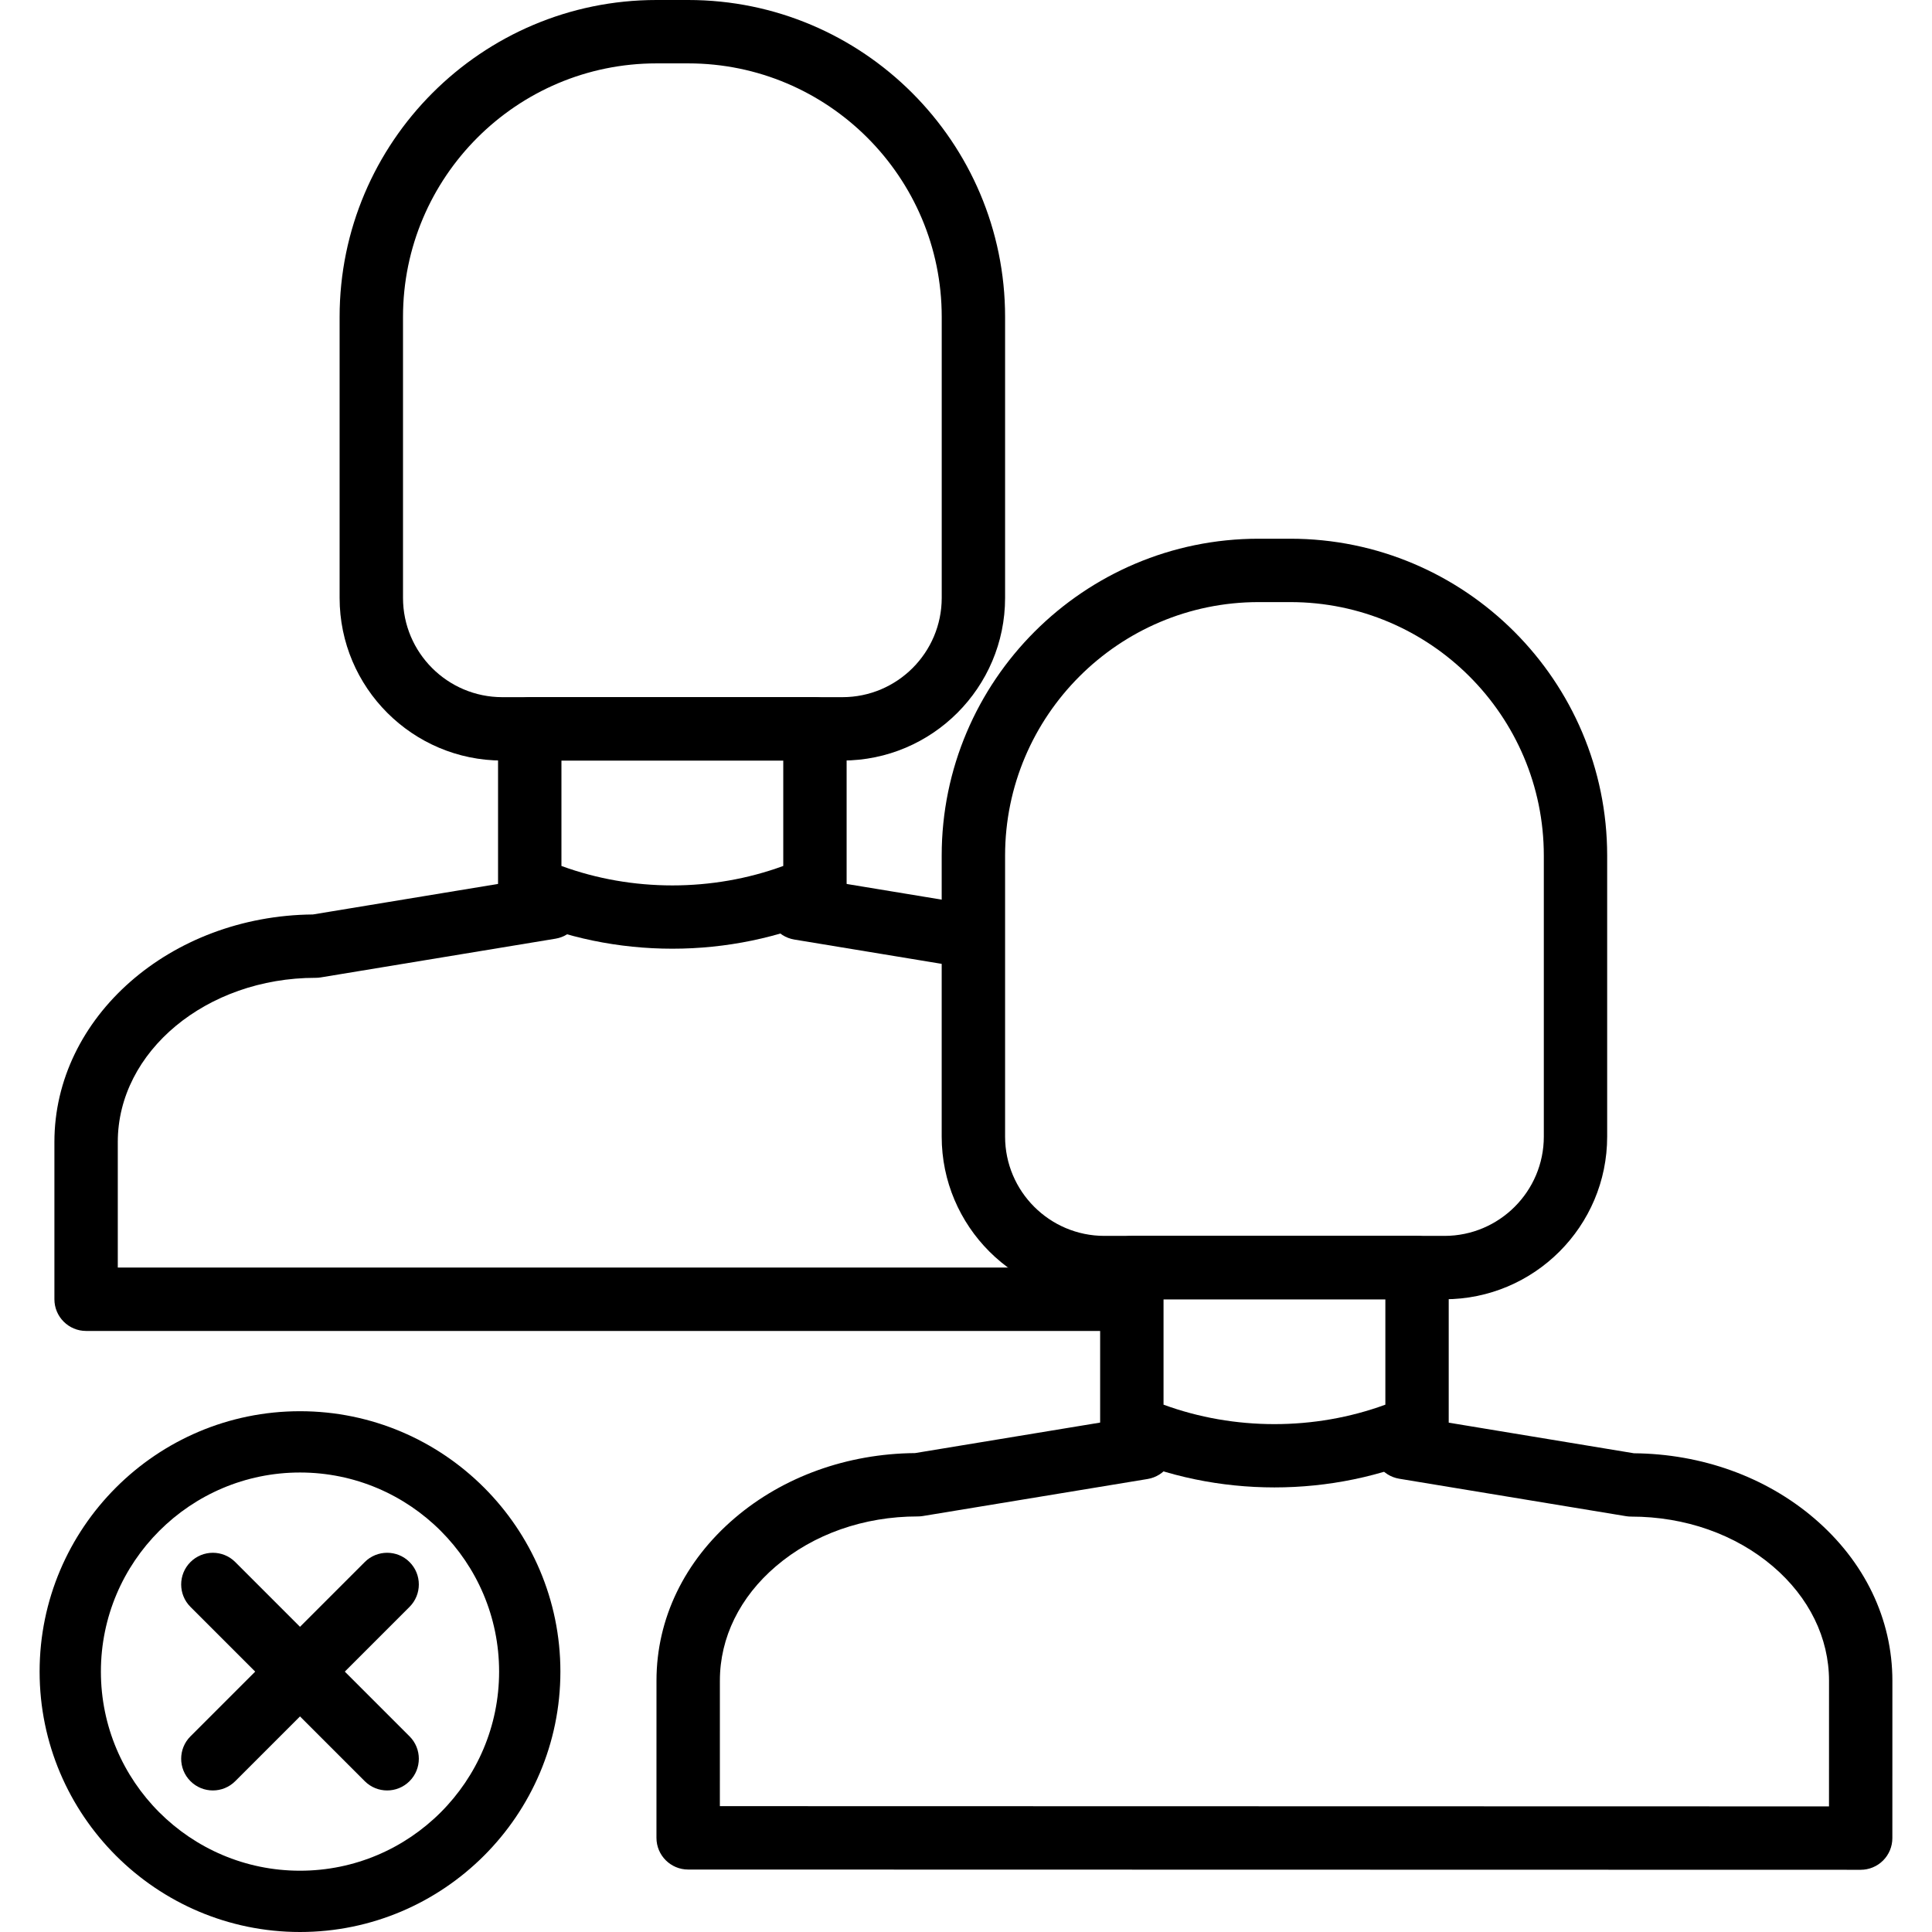 <?xml version="1.0" encoding="iso-8859-1"?>
<!-- Generator: Adobe Illustrator 19.0.0, SVG Export Plug-In . SVG Version: 6.00 Build 0)  -->
<svg version="1.1" id="Capa_1" xmlns="http://www.w3.org/2000/svg" xmlns:xlink="http://www.w3.org/1999/xlink" x="0px" y="0px"
	 viewBox="0 0 512 512" style="enable-background:new 0 0 512 512;" xml:space="preserve">
<g>
	<g>
		<path d="M79.504,373.987c-38.051,0-69.006,30.955-69.006,69.006c0,38.051,30.955,69.006,69.006,69.006
			c38.047,0,69.006-30.955,69.006-69.006C148.51,404.943,117.555,373.987,79.504,373.987z M79.504,495.758
			c-29.095,0-52.765-23.67-52.765-52.765c0-29.095,23.67-52.765,52.765-52.765c29.095,0,52.765,23.666,52.765,52.765
			C132.268,472.093,108.599,495.758,79.504,495.758z"/>
	</g>
</g>
<g>
	<g>
		<path d="M108.536,460.151l-46.189-46.189c-3.275-3.279-8.6-3.279-11.875,0c-3.279,3.279-3.279,8.595,0,11.875l46.189,46.189
			c1.638,1.642,3.787,2.461,5.937,2.461c2.146,0,4.3-0.819,5.937-2.461C111.815,468.746,111.815,463.43,108.536,460.151z"/>
	</g>
</g>
<g>
	<g>
		<path d="M108.536,413.962c-3.275-3.279-8.6-3.279-11.875,0l-46.189,46.189c-3.279,3.279-3.279,8.595,0,11.875
			c1.638,1.642,3.787,2.461,5.937,2.461c2.146,0,4.3-0.819,5.937-2.461l46.189-46.189
			C111.815,422.557,111.815,417.241,108.536,413.962z"/>
	</g>
</g>
<g>
	<g>
		<path d="M299.464,335.919H31.215v-33.294c0-23.985,23.514-43.493,52.416-43.493c0.458,0,0.915-0.034,1.369-0.109l62.216-10.262
			c4.573-0.756,7.672-5.077,6.916-9.654c-0.756-4.573-5.064-7.701-9.654-6.916l-61.557,10.153
			c-37.837,0.328-68.502,27.247-68.502,60.285v41.688c0,4.636,3.762,8.398,8.398,8.398H299.46c4.64,0,8.402-3.762,8.402-8.398
			C307.862,339.682,304.099,335.919,299.464,335.919z"/>
	</g>
</g>
<g>
	<g>
		<path d="M257.869,239.783l-44.635-7.361c-4.552-0.764-8.898,2.339-9.649,6.92c-0.756,4.577,2.343,8.893,6.92,9.649l44.635,7.361
			c0.462,0.071,0.924,0.109,1.377,0.109c4.035,0,7.596-2.918,8.272-7.029C265.544,244.856,262.445,240.539,257.869,239.783z"/>
	</g>
</g>
<g>
	<g>
		<path d="M215.967,184.756h-75.582c-4.636,0-8.398,3.762-8.398,8.398v41.986c0,3.321,1.957,6.328,4.988,7.676
			c12.904,5.736,27.05,8.6,41.205,8.6c14.146,0,28.301-2.864,41.196-8.595c3.036-1.348,4.988-4.354,4.988-7.676v-41.99
			C224.365,188.518,220.602,184.756,215.967,184.756z M207.573,229.488c-18.753,6.878-40.042,6.874-58.786,0v-27.936h58.786V229.488
			z"/>
	</g>
</g>
<g>
	<g>
		<path d="M182.379,0h-8.398c-46.306,0-83.98,37.673-83.98,83.98v74.465c0,23.771,19.336,43.107,43.107,43.107h90.14
			c23.766,0,43.111-19.336,43.111-43.107V83.98C266.359,37.673,228.686,0,182.379,0z M249.567,158.441
			c-0.004,14.512-11.808,26.315-26.319,26.315h-90.136c-14.508,0-26.311-11.803-26.311-26.311V83.98
			c0-37.044,30.14-67.184,67.184-67.184h8.398c37.044,0,67.184,30.14,67.184,67.184V158.441z"/>
	</g>
</g>
<g>
	<g>
		<path d="M480.755,402.347c-12.836-10.959-29.767-17.056-47.743-17.216l-59.458-9.826c-4.619-0.739-8.902,2.343-9.658,6.916
			c-0.756,4.577,2.339,8.898,6.916,9.658l60.125,9.926c0.449,0.071,0.911,0.109,1.365,0.109
			c14.247,0.004,27.583,4.694,37.552,13.202c9.582,8.18,14.86,18.946,14.856,30.308l-0.008,33.29l-293.93-0.067l0.004-33.29
			c0-11.362,5.282-22.125,14.873-30.3c9.964-8.503,23.296-13.185,37.535-13.185c0.008,0,0.013,0,0.017,0
			c0.458,0,0.915-0.034,1.365-0.109l59.563-9.813c4.573-0.756,7.676-5.077,6.92-9.654c-0.76-4.568-5.043-7.655-9.654-6.92
			l-58.904,9.708c-17.976,0.151-34.906,6.244-47.747,17.195c-13.391,11.421-20.764,26.722-20.768,43.082l-0.008,41.688
			c0,4.636,3.762,8.398,8.398,8.398l310.73,0.067c2.225,0,4.363-0.882,5.937-2.456c1.575-1.575,2.461-3.708,2.461-5.937
			l0.008-41.683C501.507,429.074,494.142,413.777,480.755,402.347z"/>
	</g>
</g>
<g>
	<g>
		<path d="M375.528,327.521h-75.582c-4.636,0-8.398,3.762-8.398,8.398v41.99c0,3.317,1.957,6.328,4.988,7.676
			c12.904,5.727,27.054,8.595,41.205,8.595c14.151,0,28.301-2.868,41.196-8.595c3.032-1.348,4.988-4.359,4.988-7.676v-41.99
			C383.926,331.284,380.164,327.521,375.528,327.521z M367.135,372.253c-18.749,6.874-40.037,6.874-58.786,0v-27.936h58.786V372.253
			z"/>
	</g>
</g>
<g>
	<g>
		<path d="M341.937,142.766h-8.398c-46.306,0-83.98,37.673-83.98,83.98v74.465c0,23.77,19.341,43.107,43.107,43.107h90.14
			c23.771,0,43.115-19.336,43.111-43.107v-74.465C425.916,180.439,388.243,142.766,341.937,142.766z M409.129,301.211
			c0,14.508-11.808,26.311-26.319,26.311h-90.14c-14.508,0-26.311-11.803-26.311-26.311v-74.465
			c0-37.044,30.14-67.184,67.184-67.184h8.402c37.044,0,67.184,30.14,67.184,67.184V301.211z"/>
	</g>
</g>
<g>
</g>
<g>
</g>
<g>
</g>
<g>
</g>
<g>
</g>
<g>
</g>
<g>
</g>
<g>
</g>
<g>
</g>
<g>
</g>
<g>
</g>
<g>
</g>
<g>
</g>
<g>
</g>
<g>
</g>
</svg>
